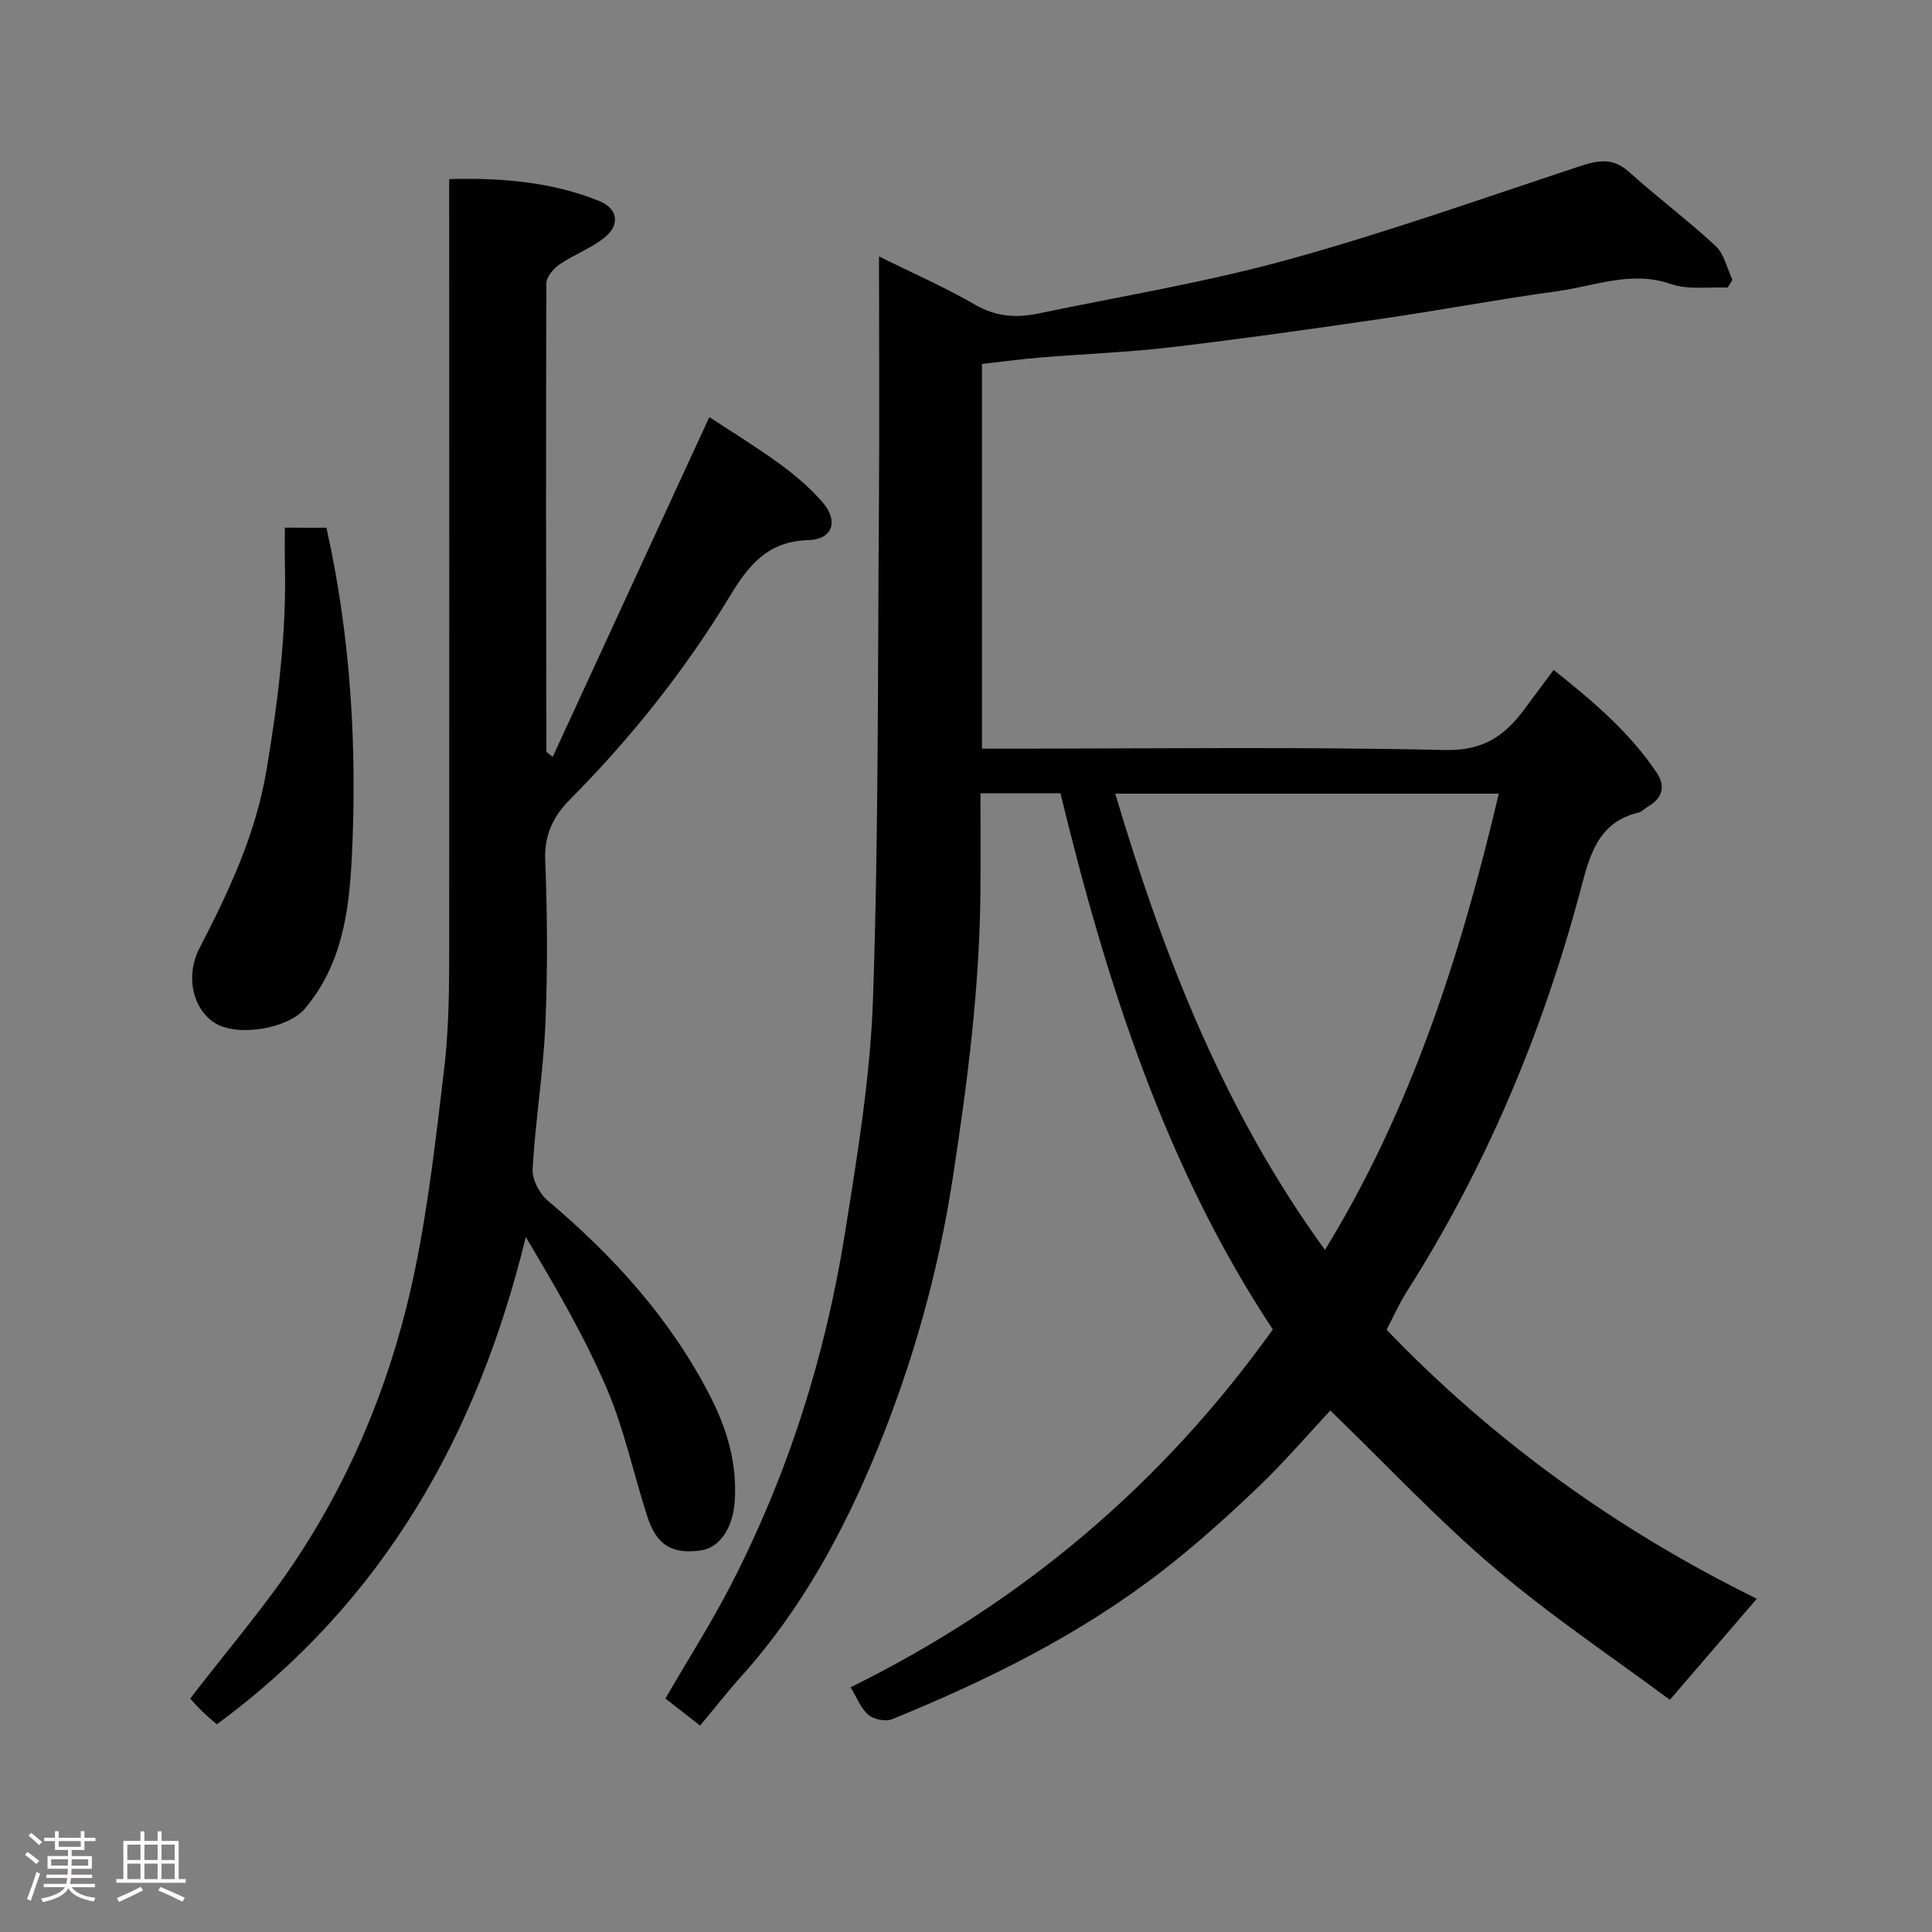 <svg enable-background="new 0 0 400 400" viewBox="0 0 400 400" xmlns="http://www.w3.org/2000/svg"><rect x="0" y="0" width="400" height="400" fill="#808080" stroke="none"/><path d="m5.17 384 .55-.58c.85.61 1.65 1.24 2.4 1.87l-.59.64c-.83-.73-1.62-1.38-2.36-1.93m1.22 9.53-.82-.34c.71-1.76 1.37-3.64 1.98-5.63.24.13.5.25.76.36-.6 1.67-1.24 3.54-1.92 5.61m-.5-13.5.57-.54c.56.44 1.31 1.06 2.26 1.87l-.64.64c-.68-.66-1.41-1.32-2.19-1.97m3.25.46h2.24v-1.36h.77v1.36h4.57v-1.36h.76v1.36h2.28v.69h-2.28v1.84h-2.64v1.26h4.18v2.64h-4.21c0 .45-.02.86-.05 1.21h4.32v.69h-4.38c-.04.34-.1.75-.19 1.22h5.15v.69h-4.82c.87 1.19 2.51 1.92 4.93 2.19-.17.31-.3.57-.37.76-2.77-.49-4.52-1.41-5.26-2.76-.56 1.26-2.3 2.23-5.24 2.9-.12-.24-.26-.48-.43-.72 2.73-.55 4.38-1.34 4.96-2.38h-4.38v-.69h4.65c.1-.38.17-.79.21-1.22h-4.32v-.69h4.4c.03-.34.05-.75.05-1.21h-4.2v-2.64h4.23v-1.26h-2.69v-1.84h-2.24zm1.46 4.46v1.29h3.45c.01-.4.02-.57.01-.53v-.32-.45h-3.46zm1.55-2.59h4.57v-1.19h-4.57zm6.11 2.59h-3.42v.77c-.02.19-.01.37-.02.53h3.44z" fill="#fcfafa"/><path d="m32.63 379.16h.82v1.98h3.54v7.89h1.46v.78h-14.37v-.78h1.46v-7.89h3.54v-1.98h.82v1.98h2.73zm-3.49 11.48.5.73c-1.61.82-3.28 1.63-5 2.41-.13-.27-.28-.55-.44-.82 1.75-.72 3.4-1.49 4.94-2.32m-2.78-5.55h2.73v-3.18h-2.73zm0 3.95h2.73v-3.2h-2.73zm3.54-3.95h2.73v-3.18h-2.73zm0 3.95h2.73v-3.2h-2.73zm7.89 4.68c-1.84-.92-3.51-1.7-5.02-2.32l.45-.73c1.89.8 3.57 1.55 5.04 2.23zm-1.62-11.81h-2.73v3.18h2.73zm-2.73 7.13h2.73v-3.2h-2.73z" fill="#fcfafa"/><g fill="#010102"><path d="m263.52 275.25c-22.28-33.68-34.46-71.84-43.97-111.02-5.48 0-10.75 0-16.55 0 0 6.83.04 13.45-.01 20.06-.14 20.11-2.7 39.94-5.76 59.8-2.97 19.31-8.22 37.97-15.53 55.87-6.92 16.93-15.68 33.13-28.1 46.97-2.85 3.17-5.48 6.53-8.65 10.33-2.3-1.79-4.68-3.64-7.19-5.6 4.69-8.08 9.51-15.63 13.59-23.56 11.81-22.92 19.52-47.28 23.57-72.68 2.58-16.16 5.28-32.45 5.83-48.75 1.15-33.9.97-67.86 1.22-101.79.13-16.99.02-33.99.02-51.79 6.95 3.45 13.64 6.38 19.92 10.01 4.28 2.48 8.5 2.75 13 1.82 17.22-3.59 34.64-6.45 51.56-11.11 20.36-5.6 40.32-12.68 60.39-19.32 3.81-1.26 6.97-2 10.37 1.07 5.85 5.27 12.2 10 17.96 15.36 1.79 1.67 2.37 4.63 3.5 7.01-.34.54-.67 1.08-1.01 1.62-3.93-.19-8.16.5-11.71-.74-8.18-2.85-15.7.4-23.43 1.46-12.13 1.66-24.17 3.93-36.29 5.7-14.57 2.13-29.16 4.2-43.78 5.92-8.99 1.06-18.06 1.38-27.09 2.13-3.92.32-7.83.86-12.07 1.33v79.65h5.43c30.16 0 60.34-.41 90.49.28 7.8.18 12.24-2.89 16.3-8.34 1.95-2.61 3.89-5.23 6.13-8.24 7.99 6.34 15.6 12.77 21.28 21.18 1.91 2.83 1.36 5.29-1.68 7.07-.7.41-1.31 1.11-2.06 1.29-8.73 2.09-10.22 9.52-12.1 16.52-7.87 29.34-19.53 57.02-35.86 82.69-1.56 2.45-2.74 5.15-4.16 7.86 22.18 23.1 47.88 41.55 76.65 55.69-5.98 6.96-11.73 13.64-18 20.93-11.82-8.79-24.62-17.34-36.25-27.24-11.81-10.05-22.47-21.45-34.05-32.66-4.75 5.09-9.57 10.73-14.91 15.83-6.24 5.96-12.68 11.77-19.48 17.07-17.1 13.33-36.37 22.87-56.35 31.02-1.34.55-3.8.04-4.91-.92-1.59-1.38-2.42-3.64-3.68-5.69 35.4-17.47 64.47-41.99 87.42-74.09zm46.79-110.93c-26.95 0-53 0-79.41 0 10.05 33.84 22.7 65.98 43.42 94.46 17.91-29.23 28.13-61.17 35.99-94.46z"/><path d="m114.43 156.7c10.79-23.42 21.45-46.54 32.43-70.35 4.5 2.97 9.66 6.12 14.54 9.67 3.18 2.32 6.25 4.94 8.84 7.89 3.43 3.92 2.22 7.78-2.9 7.92-8.41.23-12.36 5.21-16.22 11.58-9.3 15.35-20.43 29.33-33.08 42.08-3.46 3.49-5.38 7.32-5.16 12.64.45 11.31.52 22.67.03 33.99-.43 9.98-2.06 19.91-2.64 29.88-.13 2.16 1.4 5.12 3.13 6.58 13.61 11.46 25.37 24.43 33.56 40.33 3.56 6.91 5.76 14.21 5.13 22.22-.41 5.16-3.03 9.31-6.99 9.87-5.93.84-9.15-1.05-11.09-7.05-2.85-8.8-4.75-17.98-8.37-26.44-4.6-10.74-10.52-20.91-16.78-31.39-9.99 40.95-29.43 75.47-63.97 100.88-.82-.72-1.94-1.63-2.96-2.62-1.05-1.02-2.01-2.13-2.55-2.71 7.71-10.06 15.81-19.39 22.5-29.64 11.77-18.02 19.65-37.91 24-58.95 2.84-13.74 4.4-27.76 6.07-41.71.88-7.37 1.03-14.85 1.05-22.29.04-51.84 0-103.67 0-155.49 0-1.98 0-3.95 0-6.51 10.83-.29 21.17.56 31.02 4.52 3.94 1.58 4.43 4.96 1.09 7.63-2.77 2.21-6.28 3.47-9.23 5.49-1.26.86-2.75 2.59-2.76 3.92-.12 32.33-.05 64.65 0 96.98 0 .08.21.17 1.31 1.08z"/><path d="m67.59 109.26c5.05 22.71 6.38 45.54 5.24 68.45-.55 11.01-2.06 22.13-9.76 31.18-3.41 4.01-13.81 5.9-18.59 2.9-4.62-2.91-6.13-9.74-3.2-15.43 6.06-11.75 11.65-23.54 13.88-36.85 2.38-14.15 4.16-28.27 3.83-42.63-.06-2.46-.01-4.92-.01-7.63 3.04.01 5.64.01 8.61.01z"/></g></svg>